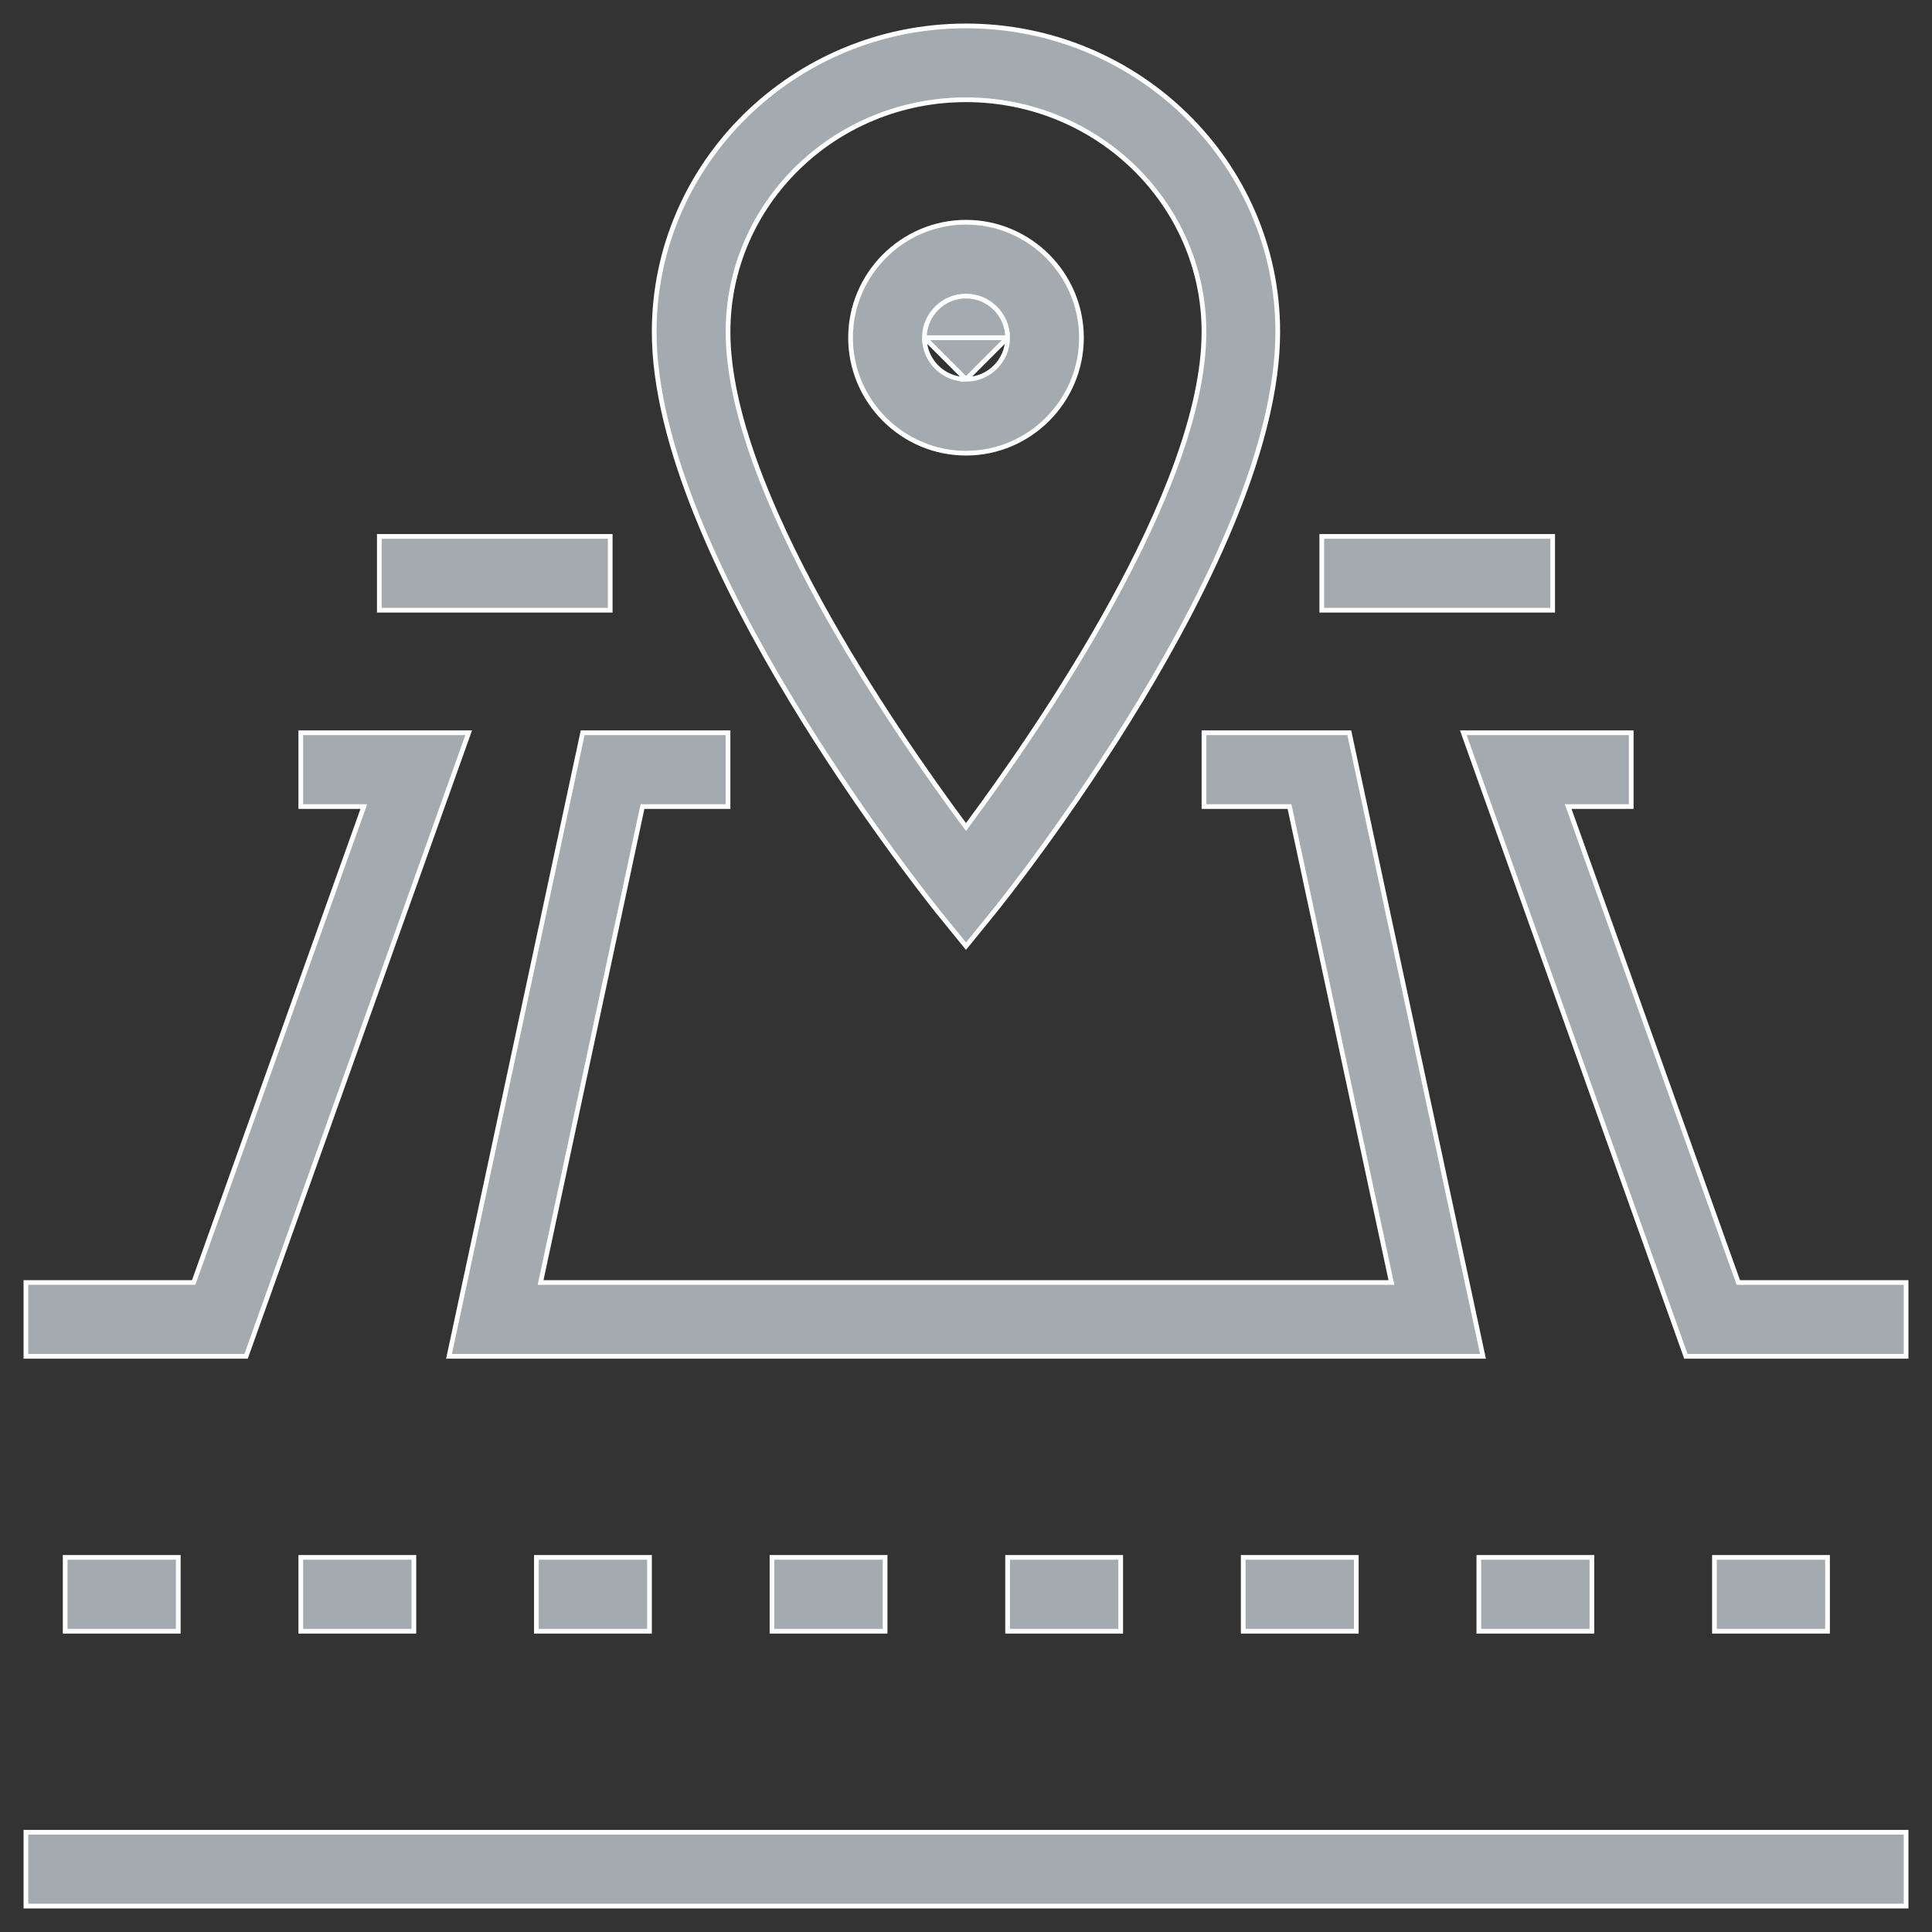 <svg width="41" height="41" viewBox="0 0 41 41" fill="none" xmlns="http://www.w3.org/2000/svg">
	<rect x="0" y="0" width="41" height="41" fill="#333333" stroke="none"/>
	<g clip-path="url(#clip0_13442_15617)">
		<path d="M7.65 17.117H6.383V15.55H9.946L5.223 28.783H0.55V27.217H4.075H4.11L4.122 27.183L7.697 17.183L7.721 17.117H7.65ZM12.365 15.55H15.45V17.117H13.675H13.635L13.626 17.156L11.485 27.156L11.472 27.217H11.533H29.467H29.529L29.515 27.156L27.374 17.156L27.365 17.117H27.325H25.55V15.55H28.634L31.471 28.783H9.529L12.365 15.55ZM35.777 28.783L31.054 15.55H34.617V17.117H33.35H33.279L33.303 17.183L36.878 27.183L36.89 27.217H36.925H40.45V28.783H35.777ZM0.55 38.883H40.45V40.45H0.55V38.883ZM1.383 33.05H3.783V34.617H1.383V33.05ZM6.383 33.05H8.783V34.617H6.383V33.05ZM11.383 33.05H13.783V34.617H11.383V33.05ZM16.383 33.05H18.783V34.617H16.383V33.05ZM21.383 33.05H23.783V34.617H21.383V33.05ZM26.383 33.05H28.783V34.617H26.383V33.05ZM31.383 33.05H33.783V34.617H31.383V33.05ZM36.383 33.05H38.783V34.617H36.383V33.05ZM28.05 11.383H32.95V12.95H28.05V11.383ZM8.05 11.383H12.95V12.95H8.05V11.383Z" fill="#A3ABB0" stroke="white" stroke-width="0.1" />
		<path d="M20.459 17.496L20.5 17.55L20.54 17.496C21.282 16.495 22.534 14.723 23.6 12.781C24.665 10.842 25.55 8.726 25.55 7.042C25.55 4.321 23.284 2.117 20.5 2.117C17.715 2.117 15.45 4.321 15.45 7.042C15.45 8.726 16.335 10.842 17.4 12.781C18.466 14.723 19.717 16.495 20.459 17.496ZM21.111 19.327L20.5 20.079L19.889 19.328C19.889 19.327 19.889 19.327 19.889 19.327C19.884 19.321 19.876 19.311 19.866 19.298C19.64 19.012 18.203 17.192 16.794 14.858C16.057 13.64 15.329 12.281 14.786 10.929C14.241 9.576 13.883 8.233 13.883 7.042C13.883 3.462 16.851 0.55 20.5 0.55C24.148 0.55 27.116 3.462 27.116 7.042C27.116 8.235 26.758 9.58 26.214 10.934C25.67 12.287 24.942 13.646 24.206 14.865C22.734 17.302 21.232 19.177 21.111 19.327C21.111 19.327 21.111 19.327 21.111 19.327Z" fill="#A3ABB0" stroke="white" stroke-width="0.1" />
		<path d="M19.617 7.167C19.617 6.681 20.014 6.283 20.5 6.283C20.986 6.283 21.383 6.681 21.383 7.167H19.617ZM19.617 7.167C19.617 7.652 20.014 8.05 20.5 8.05M19.617 7.167L20.5 8.05M20.5 8.05C20.986 8.05 21.383 7.653 21.383 7.167L20.5 8.05ZM20.5 9.617C19.153 9.617 18.05 8.514 18.05 7.167C18.05 5.819 19.153 4.716 20.5 4.716C21.848 4.716 22.95 5.819 22.95 7.167C22.95 8.514 21.848 9.617 20.5 9.617Z" fill="#A3ABB0" stroke="white" stroke-width="0.1" />
	</g>
	<defs>
		<clipPath id="clip0_13442_15617">
			<rect width="40" height="40" fill="white" transform="translate(0.5 0.5)" />
		</clipPath>
	</defs>
</svg>

